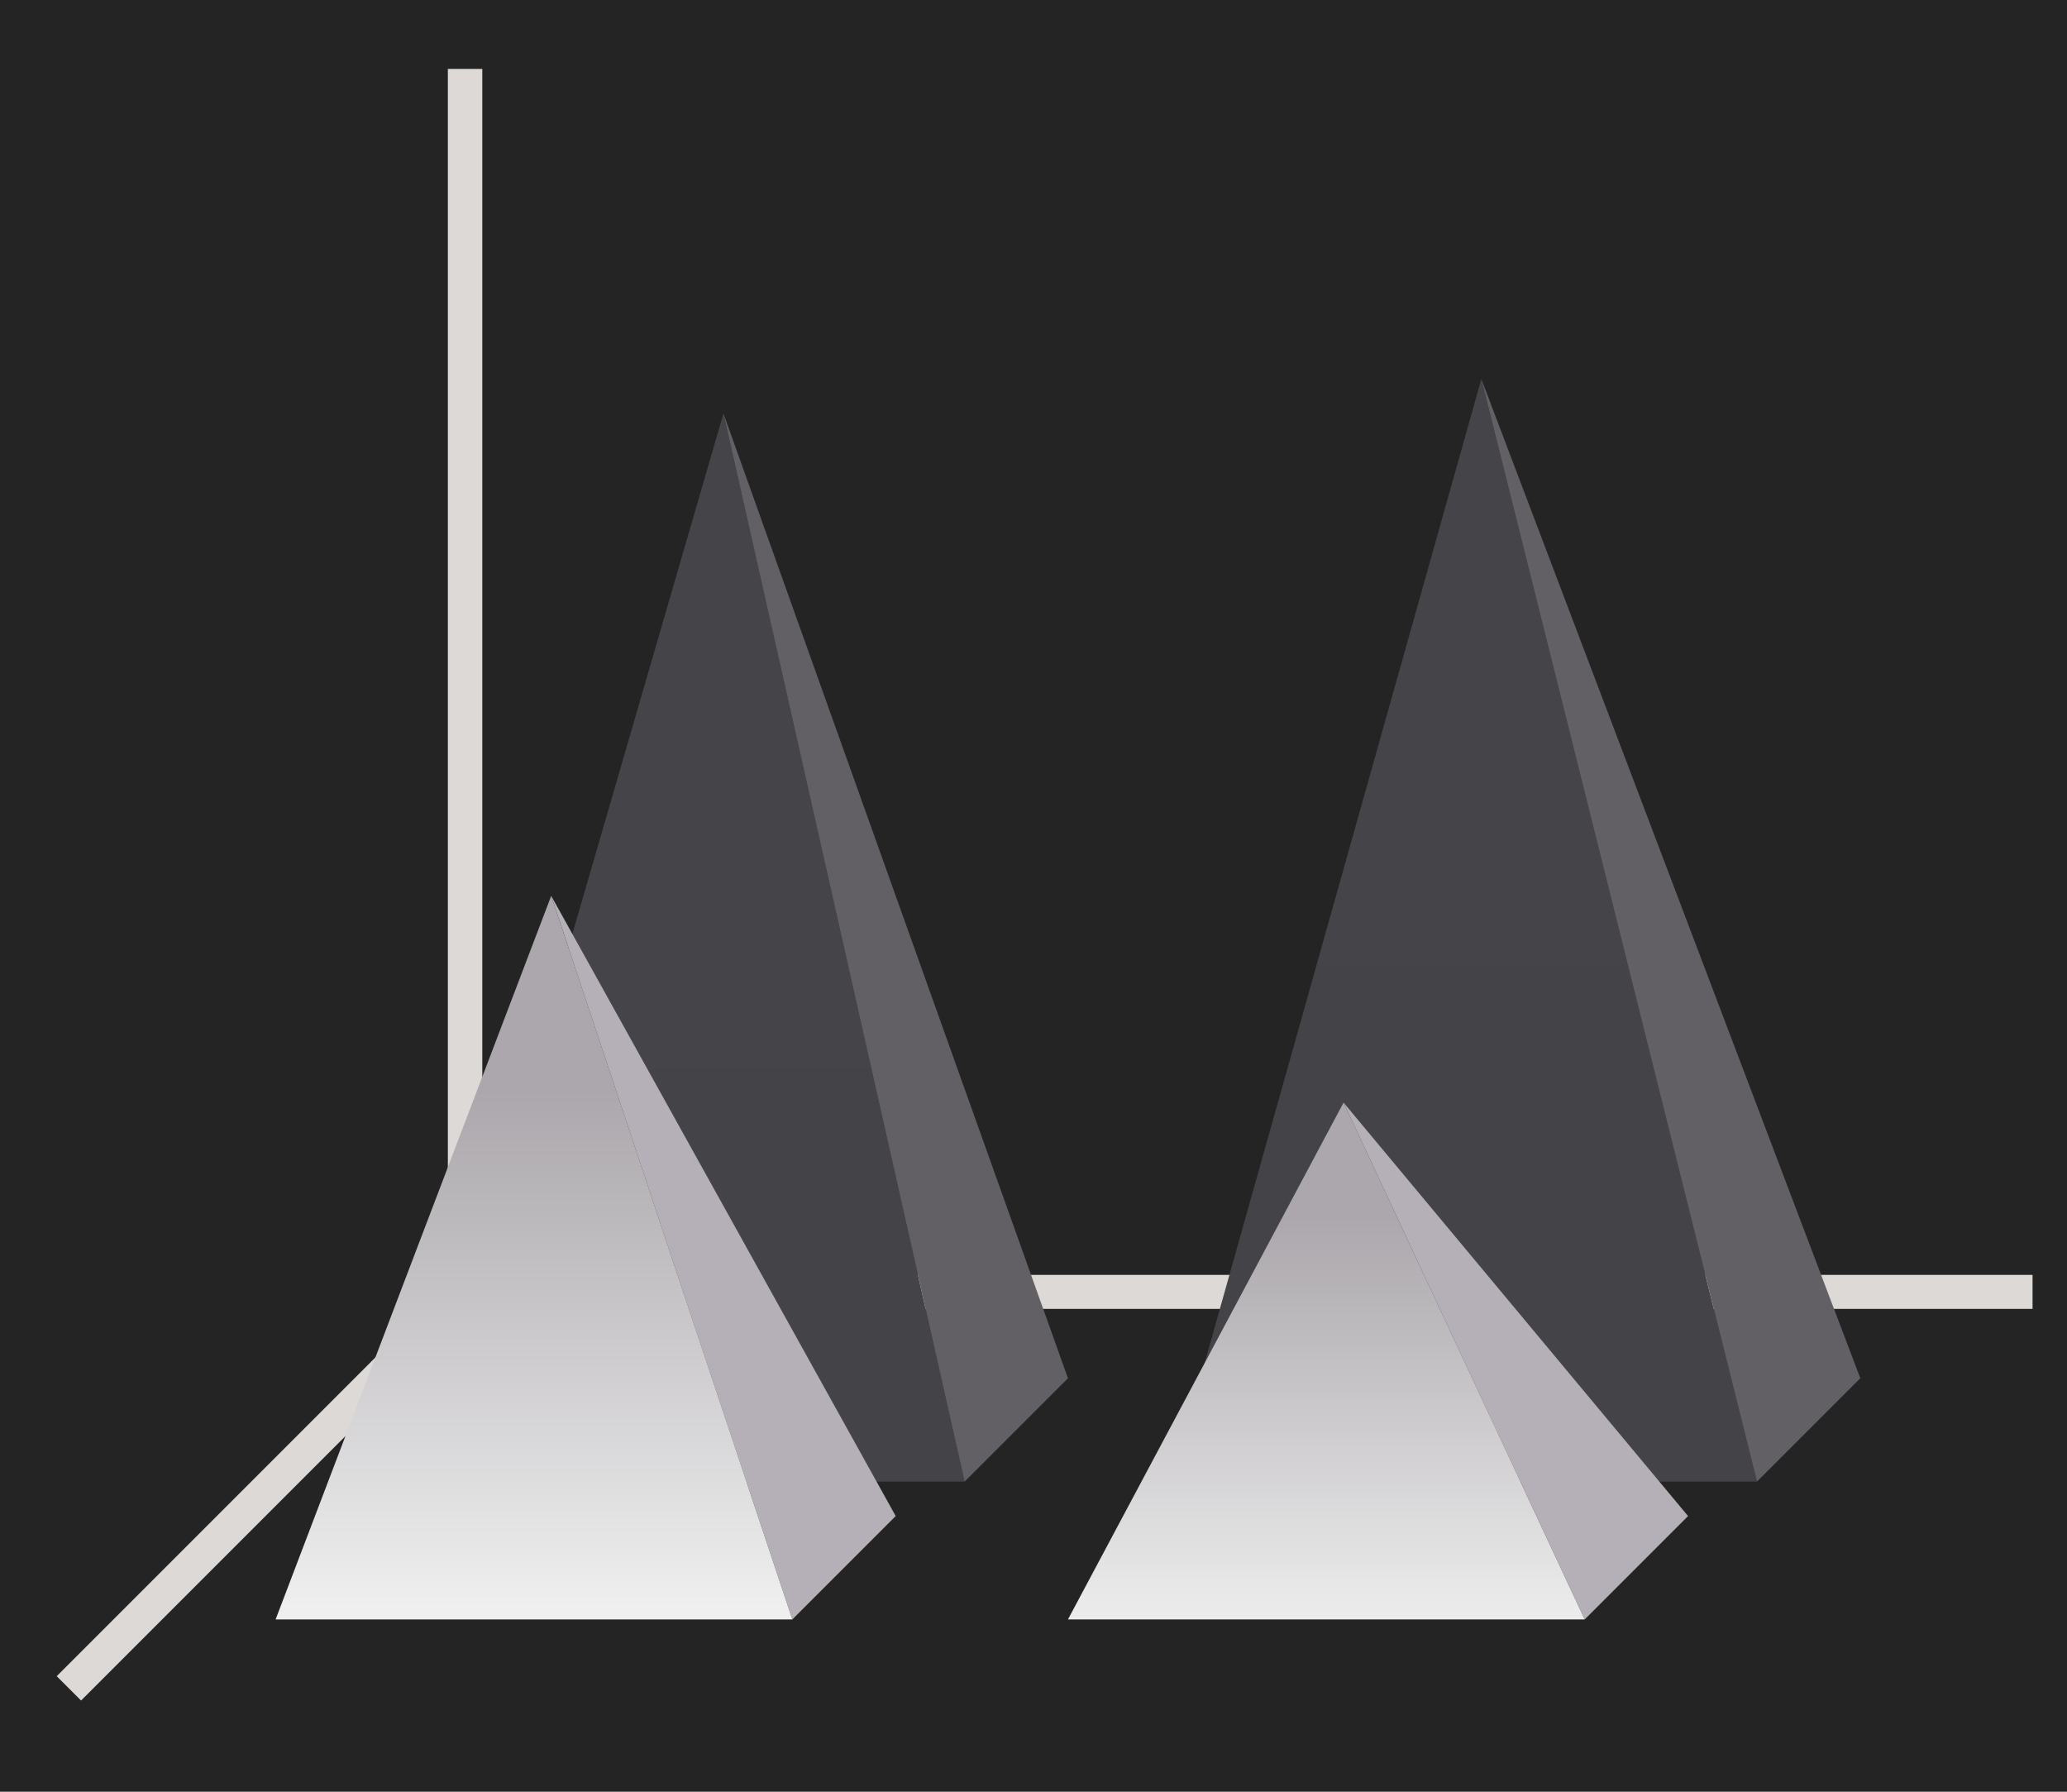 <svg height="52" viewBox="0 0 60 52" width="60" xmlns="http://www.w3.org/2000/svg" xmlns:xlink="http://www.w3.org/1999/xlink"><linearGradient id="a"><stop offset="0" stop-color="#efefef"/><stop offset="1" stop-color="#aba7ac"/></linearGradient><linearGradient id="b" gradientTransform="matrix(1.889 0 0 1 -51 -3)" gradientUnits="userSpaceOnUse" x1="50" x2="50.062" xlink:href="#c" y1="1046.362" y2="1016.362"/><linearGradient id="c"><stop offset="0" stop-color="#444347"/><stop offset="1" stop-color="#454448"/></linearGradient><linearGradient id="d" gradientTransform="matrix(1.778 0 0 .8 -68 206.273)" gradientUnits="userSpaceOnUse" x1="50.062" x2="50.062" xlink:href="#c" y1="1046.362" y2="1016.362"/><linearGradient id="e" gradientTransform="matrix(1.667 0 0 .833 -12 175.394)" gradientUnits="userSpaceOnUse" x1="15.938" x2="15.938" xlink:href="#a" y1="1046.362" y2="1028.362"/><linearGradient id="f" gradientTransform="matrix(1.667 0 0 .667 11 349.788)" gradientUnits="userSpaceOnUse" x1="15.938" x2="15.938" xlink:href="#a" y1="1046.362" y2="1028.362"/><g transform="translate(0 -1000.362)"><path d="m0 1000.362h60v52h-60z" fill="#242424"/><path d="m14 1037.362-12 12" fill="none" stroke="#dcd9d6"/><path d="m13 1037.362h46v.987h-46z" fill="#dcd9d6"/><path d="m43 1011.362 8 32h-17z" fill="url(#b)"/><path d="m13 1002.362h1v36h-1z" fill="#dcd9d6"/><path d="m21 1012.362 7 31h-16z" fill="url(#d)"/><g fill-rule="evenodd"><path d="m21 1012.362 7 31 3-3z" fill="#626065"/><path d="m43 1011.362 8 32 3-3z" fill="#626065"/><g fill="#b5b0b7"><path d="m39 1032.362 7 15 3-3z"/><path d="m16 1026.362 7 21 3-3z"/></g></g><path d="m16 1026.362 7 21h-15z" fill="url(#e)"/><path d="m39 1032.362 7 15h-15z" fill="url(#f)"/></g></svg>
